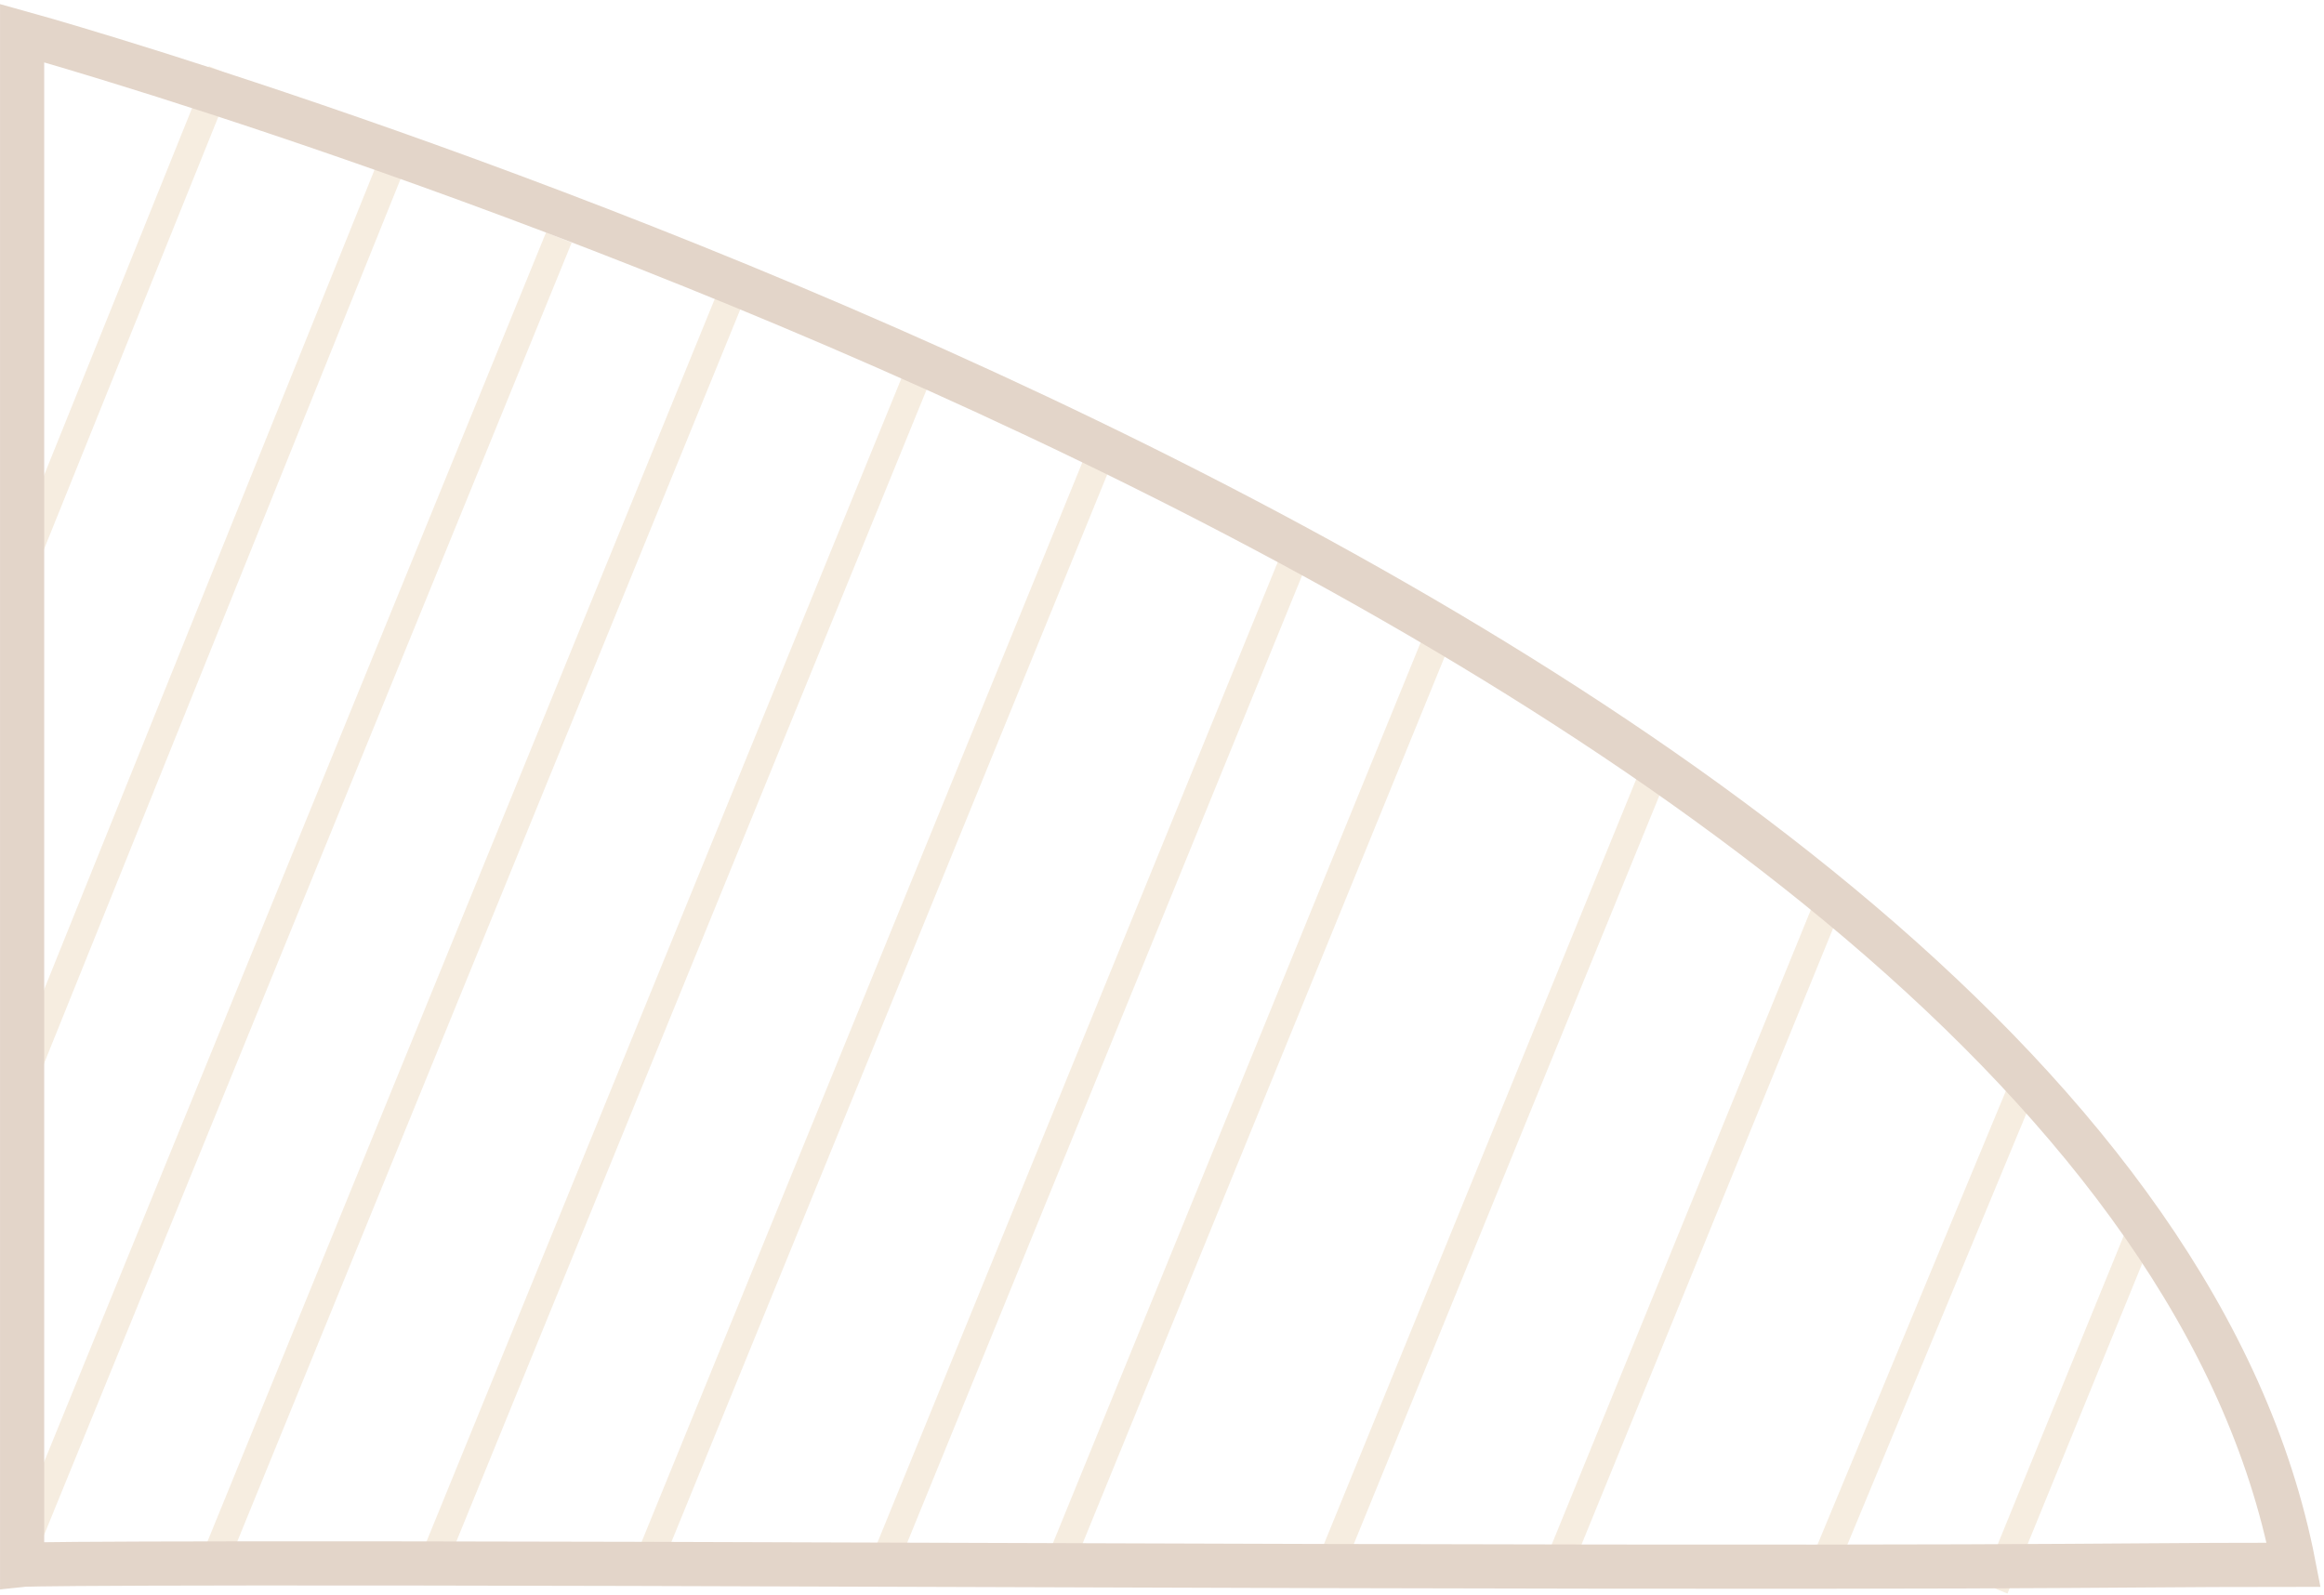 <svg width="421" height="289" viewBox="0 0 421 289" fill="none" xmlns="http://www.w3.org/2000/svg">
<line y1="-2.5" x2="175" y2="-2.5" transform="matrix(-0.374 0.928 -0.928 -0.373 68.495 29.146)" stroke="#F3E8D8" stroke-opacity="0.8" stroke-width="5"/>
<line y1="-2.5" x2="95" y2="-2.5" transform="matrix(-0.374 0.928 -0.928 -0.373 37.849 12)" stroke="#F3E8D8" stroke-opacity="0.8" stroke-width="5"/>
<line y1="-2.5" x2="253.483" y2="-2.5" transform="matrix(-0.378 0.926 -0.926 -0.378 98.926 42.085)" stroke="#F3E8D8" stroke-opacity="0.8" stroke-width="5"/>
<line y1="-2.5" x2="250" y2="-2.5" transform="matrix(-0.378 0.926 -0.926 -0.378 129.822 53.322)" stroke="#F3E8D8" stroke-opacity="0.8" stroke-width="5"/>
<line y1="-2.5" x2="235" y2="-2.5" transform="matrix(-0.378 0.926 -0.926 -0.378 163.891 67.074)" stroke="#F3E8D8" stroke-opacity="0.8" stroke-width="5"/>
<line y1="-2.5" x2="220" y2="-2.5" transform="matrix(-0.378 0.926 -0.926 -0.378 197.967 79.122)" stroke="#F3E8D8" stroke-opacity="0.8" stroke-width="5"/>
<line y1="-2.5" x2="200" y2="-2.5" transform="matrix(-0.378 0.926 -0.926 -0.378 233.73 96.287)" stroke="#F3E8D8" stroke-opacity="0.8" stroke-width="5"/>
<line y1="-2.5" x2="180" y2="-2.5" transform="matrix(-0.378 0.926 -0.926 -0.378 257.926 115)" stroke="#F3E8D8" stroke-opacity="0.8" stroke-width="5"/>
<line y1="-2.5" x2="160" y2="-2.5" transform="matrix(-0.378 0.926 -0.926 -0.378 298.926 135)" stroke="#F3E8D8" stroke-opacity="0.8" stroke-width="5"/>
<line y1="-2.5" x2="130" y2="-2.5" transform="matrix(-0.378 0.926 -0.926 -0.378 329.196 162)" stroke="#F3E8D8" stroke-opacity="0.8" stroke-width="5"/>
<line y1="-2.5" x2="70" y2="-2.5" transform="matrix(-0.378 0.926 -0.926 -0.378 385.49 222)" stroke="#F3E8D8" stroke-opacity="0.8" stroke-width="5"/>
<line x1="368.022" y1="192.959" x2="331.309" y2="281.397" stroke="#F3E8D8" stroke-opacity="0.8" stroke-width="5"/>
<path d="M4.006 283.501C4.006 267.5 4.006 6 4.006 6C4.006 6 382.006 110.5 415.506 283.502C372.006 283.502 382.006 284.28 167.006 283.501C9.206 282.929 4.006 283.501 4.006 283.501Z" stroke="#E3D5C9" stroke-width="8"/>
</svg>
